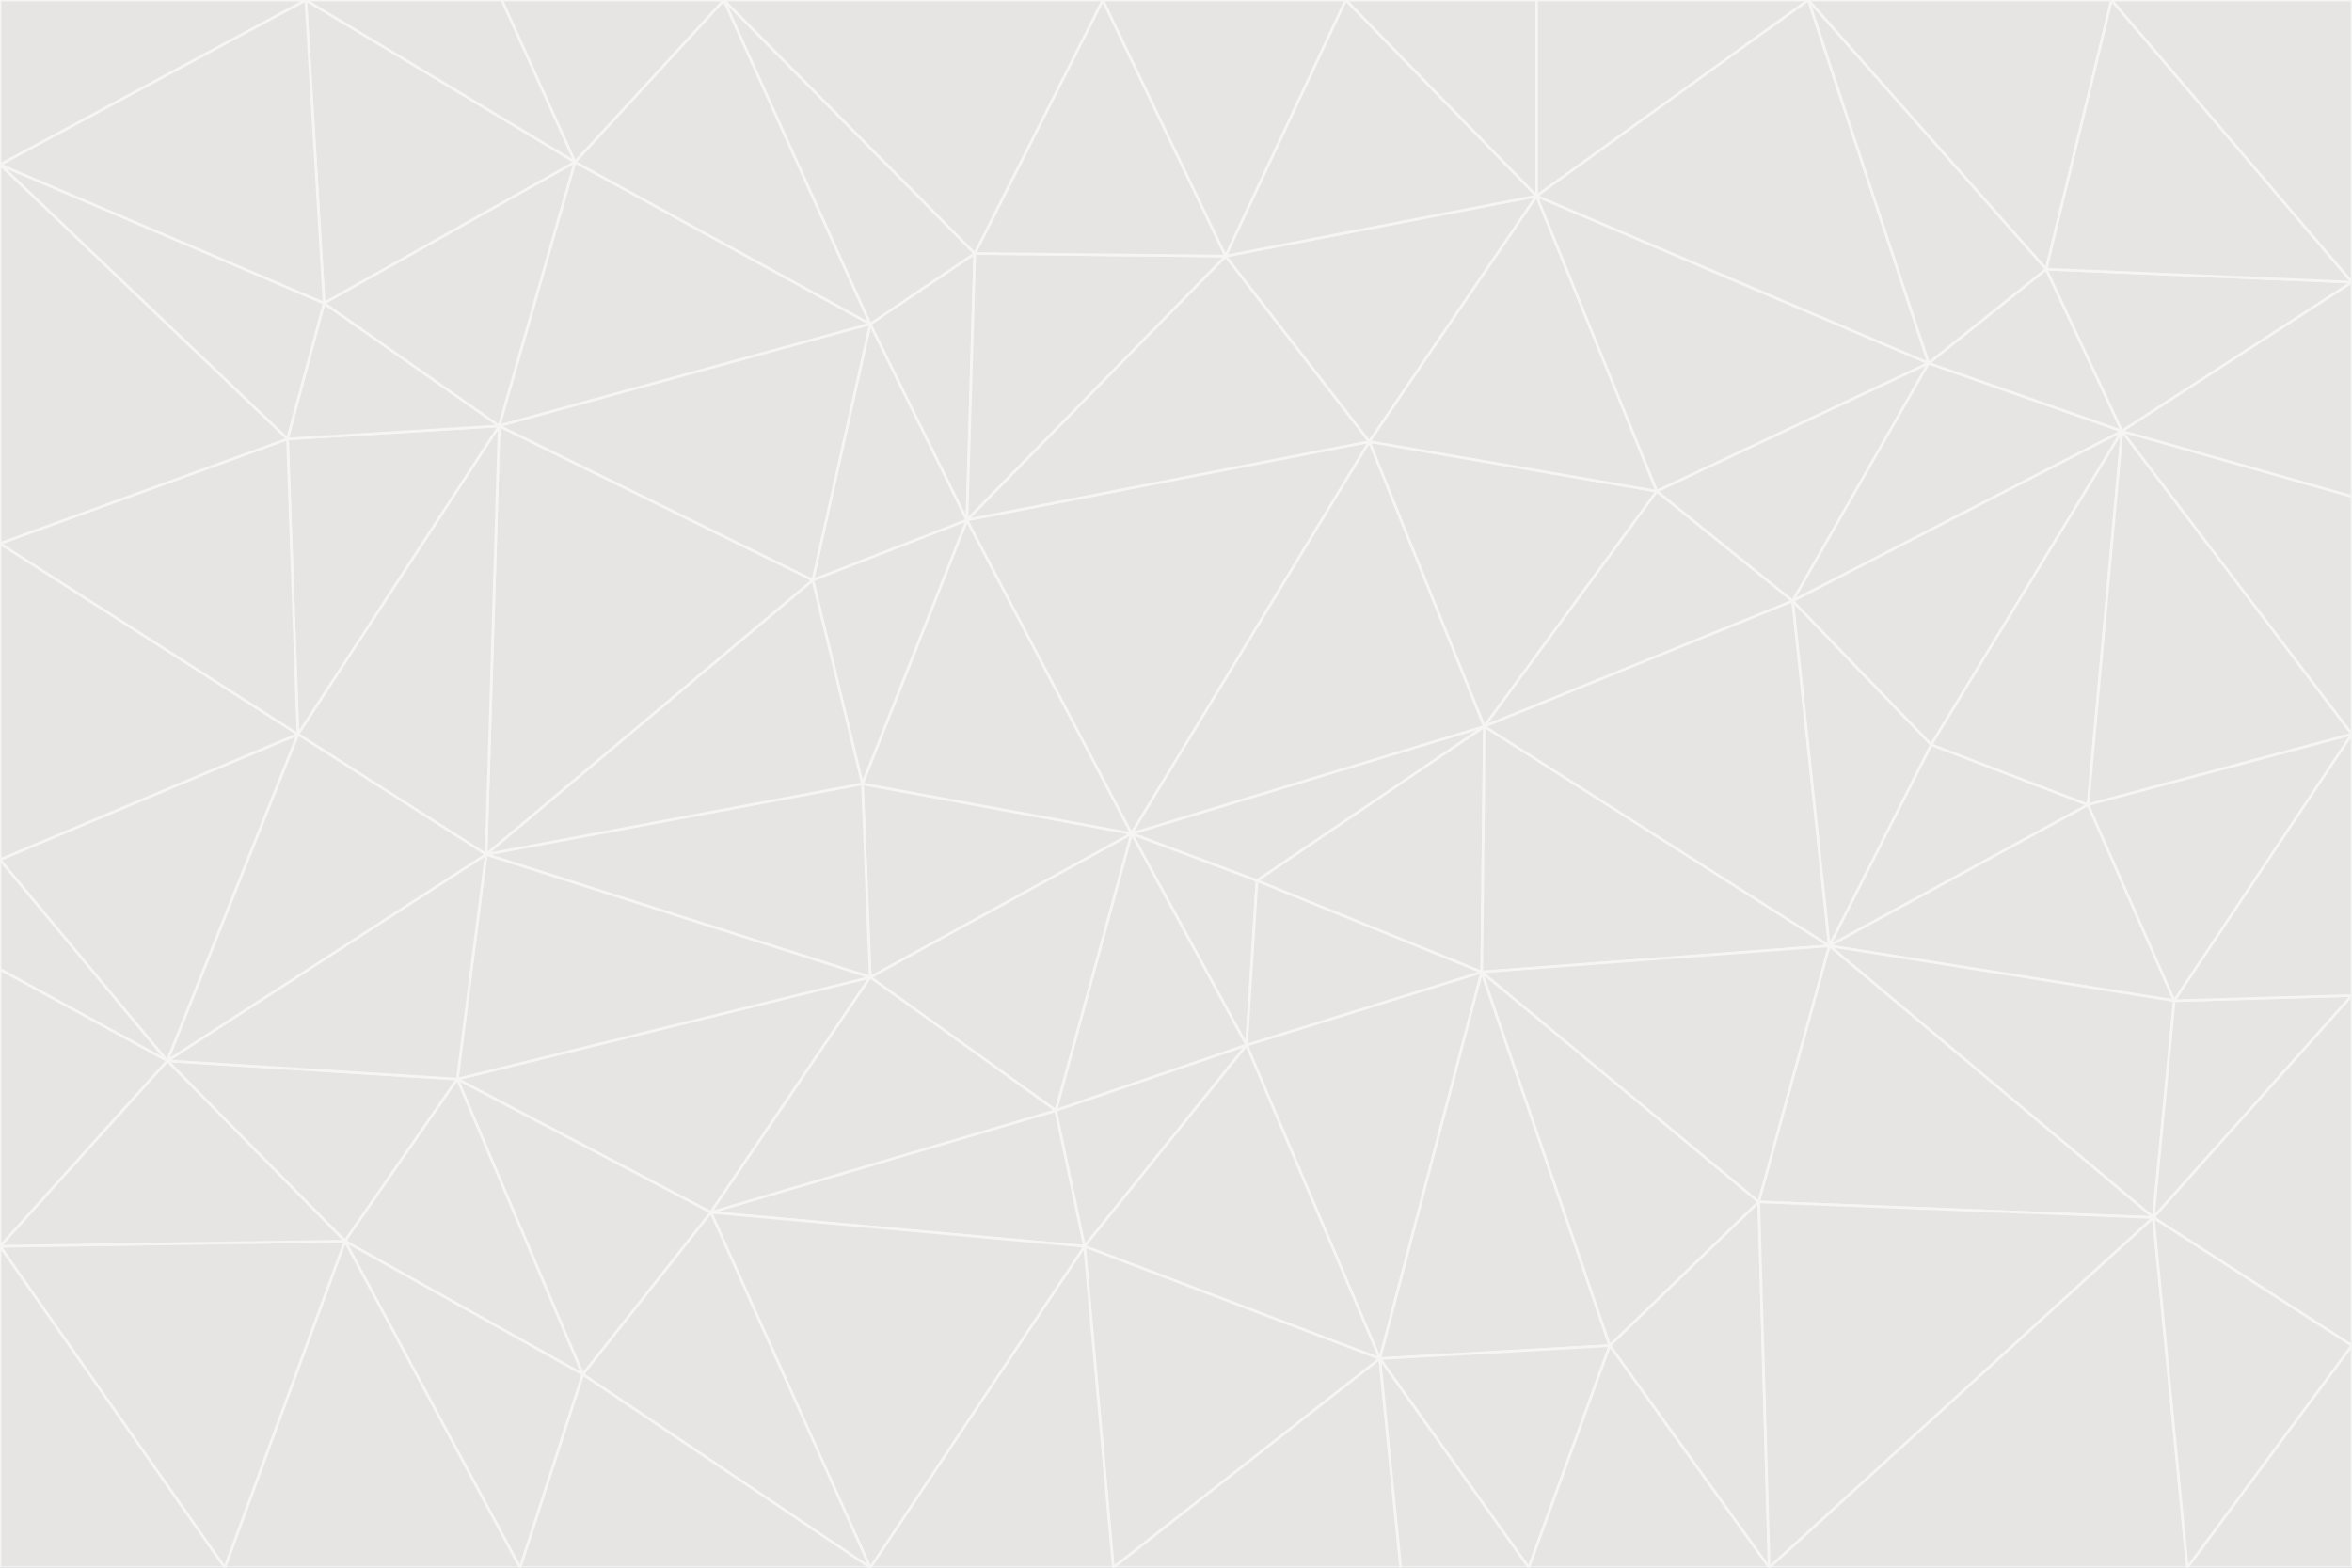 <svg id="visual" viewBox="0 0 900 600" width="900" height="600" xmlns="http://www.w3.org/2000/svg" xmlns:xlink="http://www.w3.org/1999/xlink" version="1.1"><rect x="0" y="0" width="900" height="600" fill="#333333" stroke="none"/><g stroke-width="1" stroke-linejoin="bevel"><path d="M433 319L477 400L481 337Z" fill="#e7e5e4" stroke="#f5f5f4"></path><path d="M433 319L404 425L477 400Z" fill="#e7e5e4" stroke="#f5f5f4"></path><path d="M433 319L333 374L404 425Z" fill="#e7e5e4" stroke="#f5f5f4"></path><path d="M272 464L415 477L404 425Z" fill="#e7e5e4" stroke="#f5f5f4"></path><path d="M404 425L415 477L477 400Z" fill="#e7e5e4" stroke="#f5f5f4"></path><path d="M528 520L567 372L477 400Z" fill="#e7e5e4" stroke="#f5f5f4"></path><path d="M477 400L567 372L481 337Z" fill="#e7e5e4" stroke="#f5f5f4"></path><path d="M433 319L330 300L333 374Z" fill="#e7e5e4" stroke="#f5f5f4"></path><path d="M567 372L568 278L481 337Z" fill="#e7e5e4" stroke="#f5f5f4"></path><path d="M481 337L568 278L433 319Z" fill="#e7e5e4" stroke="#f5f5f4"></path><path d="M433 319L370 199L330 300Z" fill="#e7e5e4" stroke="#f5f5f4"></path><path d="M415 477L528 520L477 400Z" fill="#e7e5e4" stroke="#f5f5f4"></path><path d="M524 169L370 199L433 319Z" fill="#e7e5e4" stroke="#f5f5f4"></path><path d="M370 199L311 222L330 300Z" fill="#e7e5e4" stroke="#f5f5f4"></path><path d="M175 413L272 464L333 374Z" fill="#e7e5e4" stroke="#f5f5f4"></path><path d="M186 327L333 374L330 300Z" fill="#e7e5e4" stroke="#f5f5f4"></path><path d="M333 374L272 464L404 425Z" fill="#e7e5e4" stroke="#f5f5f4"></path><path d="M415 477L426 600L528 520Z" fill="#e7e5e4" stroke="#f5f5f4"></path><path d="M568 278L524 169L433 319Z" fill="#e7e5e4" stroke="#f5f5f4"></path><path d="M528 520L616 515L567 372Z" fill="#e7e5e4" stroke="#f5f5f4"></path><path d="M567 372L700 362L568 278Z" fill="#e7e5e4" stroke="#f5f5f4"></path><path d="M333 600L426 600L415 477Z" fill="#e7e5e4" stroke="#f5f5f4"></path><path d="M528 520L585 600L616 515Z" fill="#e7e5e4" stroke="#f5f5f4"></path><path d="M616 515L673 460L567 372Z" fill="#e7e5e4" stroke="#f5f5f4"></path><path d="M568 278L634 188L524 169Z" fill="#e7e5e4" stroke="#f5f5f4"></path><path d="M426 600L536 600L528 520Z" fill="#e7e5e4" stroke="#f5f5f4"></path><path d="M616 515L677 600L673 460Z" fill="#e7e5e4" stroke="#f5f5f4"></path><path d="M673 460L700 362L567 372Z" fill="#e7e5e4" stroke="#f5f5f4"></path><path d="M272 464L333 600L415 477Z" fill="#e7e5e4" stroke="#f5f5f4"></path><path d="M311 222L186 327L330 300Z" fill="#e7e5e4" stroke="#f5f5f4"></path><path d="M272 464L223 526L333 600Z" fill="#e7e5e4" stroke="#f5f5f4"></path><path d="M686 230L634 188L568 278Z" fill="#e7e5e4" stroke="#f5f5f4"></path><path d="M370 199L333 124L311 222Z" fill="#e7e5e4" stroke="#f5f5f4"></path><path d="M311 222L191 163L186 327Z" fill="#e7e5e4" stroke="#f5f5f4"></path><path d="M373 97L333 124L370 199Z" fill="#e7e5e4" stroke="#f5f5f4"></path><path d="M469 98L370 199L524 169Z" fill="#e7e5e4" stroke="#f5f5f4"></path><path d="M588 75L469 98L524 169Z" fill="#e7e5e4" stroke="#f5f5f4"></path><path d="M175 413L223 526L272 464Z" fill="#e7e5e4" stroke="#f5f5f4"></path><path d="M186 327L175 413L333 374Z" fill="#e7e5e4" stroke="#f5f5f4"></path><path d="M536 600L585 600L528 520Z" fill="#e7e5e4" stroke="#f5f5f4"></path><path d="M469 98L373 97L370 199Z" fill="#e7e5e4" stroke="#f5f5f4"></path><path d="M700 362L686 230L568 278Z" fill="#e7e5e4" stroke="#f5f5f4"></path><path d="M799 308L739 285L700 362Z" fill="#e7e5e4" stroke="#f5f5f4"></path><path d="M700 362L739 285L686 230Z" fill="#e7e5e4" stroke="#f5f5f4"></path><path d="M220 62L191 163L333 124Z" fill="#e7e5e4" stroke="#f5f5f4"></path><path d="M333 124L191 163L311 222Z" fill="#e7e5e4" stroke="#f5f5f4"></path><path d="M64 406L132 475L175 413Z" fill="#e7e5e4" stroke="#f5f5f4"></path><path d="M634 188L588 75L524 169Z" fill="#e7e5e4" stroke="#f5f5f4"></path><path d="M469 98L422 0L373 97Z" fill="#e7e5e4" stroke="#f5f5f4"></path><path d="M738 139L588 75L634 188Z" fill="#e7e5e4" stroke="#f5f5f4"></path><path d="M738 139L634 188L686 230Z" fill="#e7e5e4" stroke="#f5f5f4"></path><path d="M64 406L175 413L186 327Z" fill="#e7e5e4" stroke="#f5f5f4"></path><path d="M175 413L132 475L223 526Z" fill="#e7e5e4" stroke="#f5f5f4"></path><path d="M223 526L199 600L333 600Z" fill="#e7e5e4" stroke="#f5f5f4"></path><path d="M585 600L677 600L616 515Z" fill="#e7e5e4" stroke="#f5f5f4"></path><path d="M832 383L799 308L700 362Z" fill="#e7e5e4" stroke="#f5f5f4"></path><path d="M132 475L199 600L223 526Z" fill="#e7e5e4" stroke="#f5f5f4"></path><path d="M191 163L114 281L186 327Z" fill="#e7e5e4" stroke="#f5f5f4"></path><path d="M832 383L700 362L824 466Z" fill="#e7e5e4" stroke="#f5f5f4"></path><path d="M812 165L738 139L686 230Z" fill="#e7e5e4" stroke="#f5f5f4"></path><path d="M515 0L422 0L469 98Z" fill="#e7e5e4" stroke="#f5f5f4"></path><path d="M277 0L220 62L333 124Z" fill="#e7e5e4" stroke="#f5f5f4"></path><path d="M812 165L686 230L739 285Z" fill="#e7e5e4" stroke="#f5f5f4"></path><path d="M588 75L515 0L469 98Z" fill="#e7e5e4" stroke="#f5f5f4"></path><path d="M588 0L515 0L588 75Z" fill="#e7e5e4" stroke="#f5f5f4"></path><path d="M277 0L333 124L373 97Z" fill="#e7e5e4" stroke="#f5f5f4"></path><path d="M191 163L110 168L114 281Z" fill="#e7e5e4" stroke="#f5f5f4"></path><path d="M114 281L64 406L186 327Z" fill="#e7e5e4" stroke="#f5f5f4"></path><path d="M132 475L86 600L199 600Z" fill="#e7e5e4" stroke="#f5f5f4"></path><path d="M124 116L110 168L191 163Z" fill="#e7e5e4" stroke="#f5f5f4"></path><path d="M0 329L0 371L64 406Z" fill="#e7e5e4" stroke="#f5f5f4"></path><path d="M824 466L700 362L673 460Z" fill="#e7e5e4" stroke="#f5f5f4"></path><path d="M799 308L812 165L739 285Z" fill="#e7e5e4" stroke="#f5f5f4"></path><path d="M692 0L588 0L588 75Z" fill="#e7e5e4" stroke="#f5f5f4"></path><path d="M677 600L824 466L673 460Z" fill="#e7e5e4" stroke="#f5f5f4"></path><path d="M422 0L277 0L373 97Z" fill="#e7e5e4" stroke="#f5f5f4"></path><path d="M220 62L124 116L191 163Z" fill="#e7e5e4" stroke="#f5f5f4"></path><path d="M117 0L124 116L220 62Z" fill="#e7e5e4" stroke="#f5f5f4"></path><path d="M900 281L812 165L799 308Z" fill="#e7e5e4" stroke="#f5f5f4"></path><path d="M738 139L692 0L588 75Z" fill="#e7e5e4" stroke="#f5f5f4"></path><path d="M0 477L86 600L132 475Z" fill="#e7e5e4" stroke="#f5f5f4"></path><path d="M812 165L783 103L738 139Z" fill="#e7e5e4" stroke="#f5f5f4"></path><path d="M0 329L64 406L114 281Z" fill="#e7e5e4" stroke="#f5f5f4"></path><path d="M64 406L0 477L132 475Z" fill="#e7e5e4" stroke="#f5f5f4"></path><path d="M0 329L114 281L0 208Z" fill="#e7e5e4" stroke="#f5f5f4"></path><path d="M783 103L692 0L738 139Z" fill="#e7e5e4" stroke="#f5f5f4"></path><path d="M277 0L192 0L220 62Z" fill="#e7e5e4" stroke="#f5f5f4"></path><path d="M0 208L114 281L110 168Z" fill="#e7e5e4" stroke="#f5f5f4"></path><path d="M0 371L0 477L64 406Z" fill="#e7e5e4" stroke="#f5f5f4"></path><path d="M824 466L900 381L832 383Z" fill="#e7e5e4" stroke="#f5f5f4"></path><path d="M832 383L900 281L799 308Z" fill="#e7e5e4" stroke="#f5f5f4"></path><path d="M677 600L837 600L824 466Z" fill="#e7e5e4" stroke="#f5f5f4"></path><path d="M824 466L900 515L900 381Z" fill="#e7e5e4" stroke="#f5f5f4"></path><path d="M900 381L900 281L832 383Z" fill="#e7e5e4" stroke="#f5f5f4"></path><path d="M812 165L900 108L783 103Z" fill="#e7e5e4" stroke="#f5f5f4"></path><path d="M0 63L110 168L124 116Z" fill="#e7e5e4" stroke="#f5f5f4"></path><path d="M0 63L0 208L110 168Z" fill="#e7e5e4" stroke="#f5f5f4"></path><path d="M837 600L900 515L824 466Z" fill="#e7e5e4" stroke="#f5f5f4"></path><path d="M192 0L117 0L220 62Z" fill="#e7e5e4" stroke="#f5f5f4"></path><path d="M900 281L900 190L812 165Z" fill="#e7e5e4" stroke="#f5f5f4"></path><path d="M783 103L808 0L692 0Z" fill="#e7e5e4" stroke="#f5f5f4"></path><path d="M0 477L0 600L86 600Z" fill="#e7e5e4" stroke="#f5f5f4"></path><path d="M837 600L900 600L900 515Z" fill="#e7e5e4" stroke="#f5f5f4"></path><path d="M900 108L808 0L783 103Z" fill="#e7e5e4" stroke="#f5f5f4"></path><path d="M900 190L900 108L812 165Z" fill="#e7e5e4" stroke="#f5f5f4"></path><path d="M117 0L0 63L124 116Z" fill="#e7e5e4" stroke="#f5f5f4"></path><path d="M117 0L0 0L0 63Z" fill="#e7e5e4" stroke="#f5f5f4"></path><path d="M900 108L900 0L808 0Z" fill="#e7e5e4" stroke="#f5f5f4"></path></g></svg>